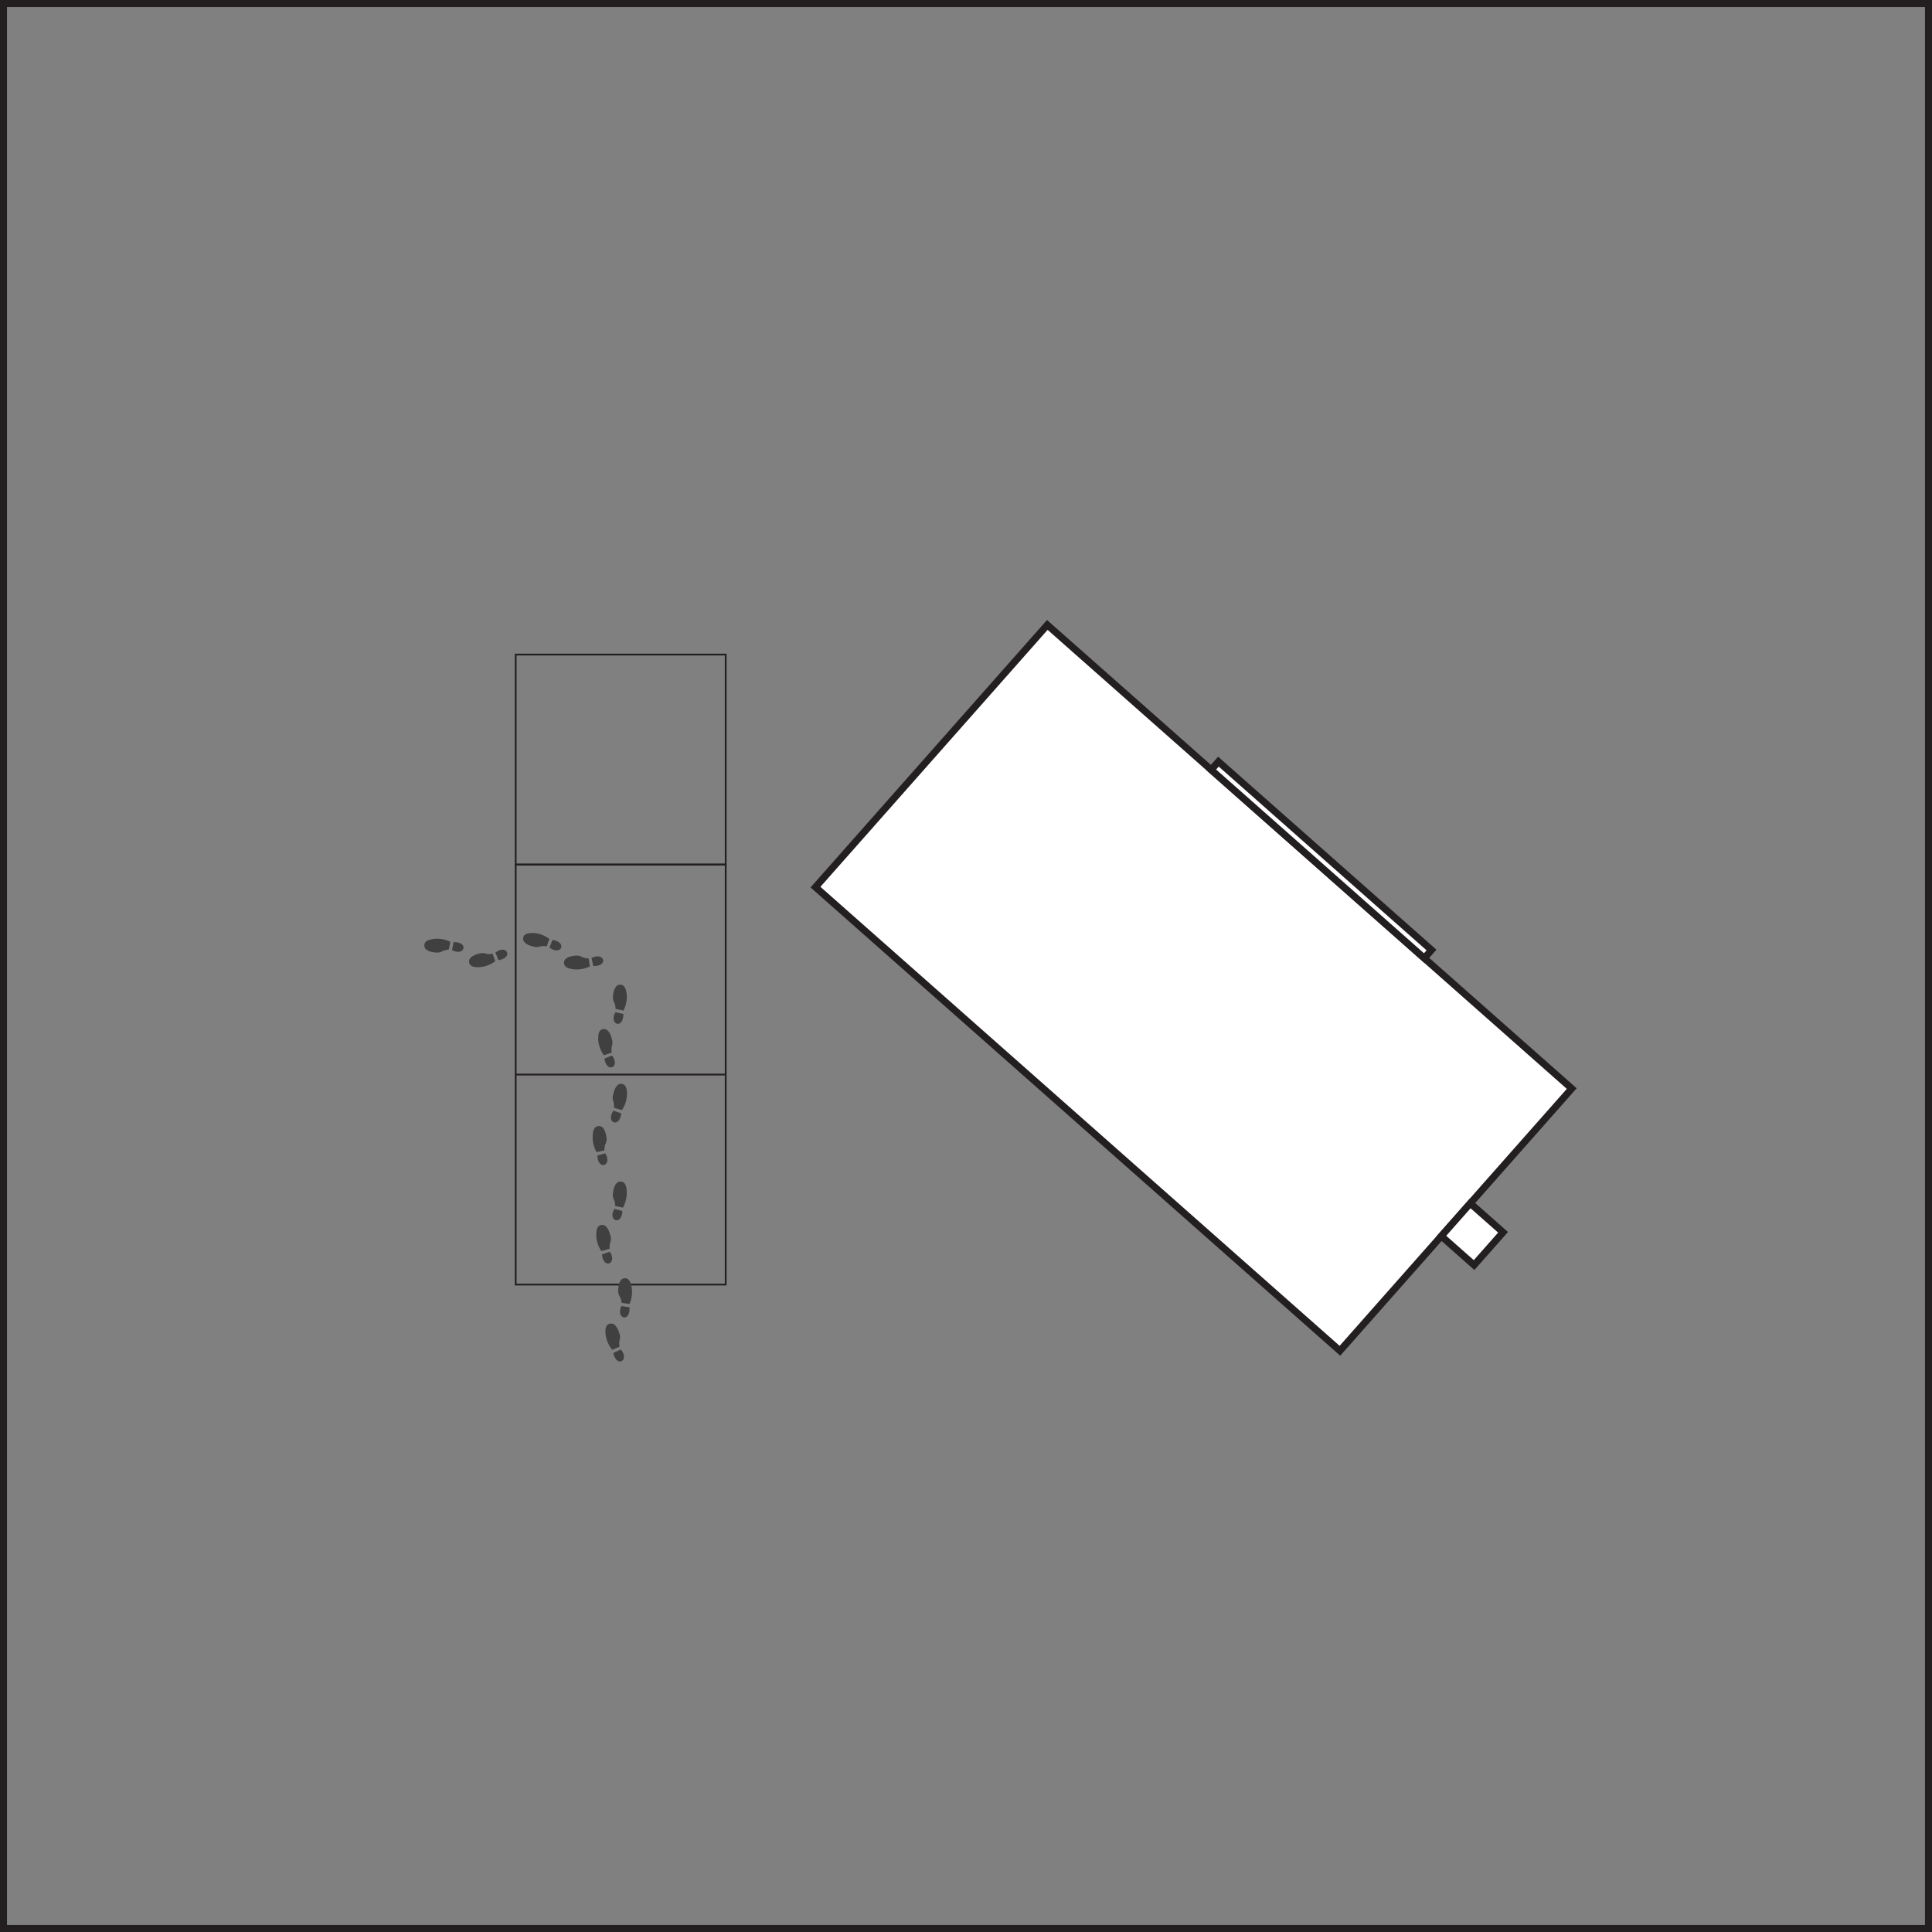 <svg xmlns="http://www.w3.org/2000/svg" viewBox="0 0 276 276"><rect x="0" y="0" width="276" height="276" fill="#808080" stroke="none"/><defs><style>.cls-1,.cls-3,.cls-5{fill:none;}.cls-1,.cls-2,.cls-5{stroke:#231f20;stroke-miterlimit:10;}.cls-1{stroke-width:0.25px;}.cls-2{fill:#fff;}.cls-4{fill:#404040;}</style></defs><title>item16</title><g id="Layer_2" data-name="Layer 2"><g id="mailbox2"><rect class="cls-1" x="73.67" y="123.51" width="30" height="60"/><line class="cls-1" x1="73.67" y1="153.51" x2="103.67" y2="153.51"/><g id="Layer_1-2" data-name="Layer 1-2"><rect class="cls-2" x="145.51" y="91.11" width="50" height="100" transform="translate(-48.14 175.4) rotate(-48.52)"/><rect class="cls-2" x="187.98" y="102.52" width="1.56" height="40.63" transform="translate(-28.29 182.9) rotate(-48.52)"/><rect class="cls-2" x="207.19" y="173.17" width="6.25" height="6.25" transform="translate(-61.07 217.11) rotate(-48.52)"/></g><rect class="cls-3" x="60.74" y="133.69" width="11.69" height="4.66" transform="translate(-12.74 7.01) rotate(-5.5)"/><path id="path2890" class="cls-4" d="M71.22,137.17c-.18-.43-.29-.73-.45-1.07C72.35,134.82,73.44,136.78,71.22,137.17Zm-.85-.93c.12.36.25.71.38,1.07a4.21,4.21,0,0,1-2.19.85c-.67.05-1.6,0-1.55-.91.07-.44.56-.8,1.38-1a1.64,1.64,0,0,1,1.07,0,2.15,2.15,0,0,0,.91,0Z"/><path id="path2890-7" class="cls-4" d="M64.8,134.59c-.09.46-.14.78-.23,1.14C66.36,136.68,67.05,134.55,64.8,134.59Zm-.48-.05a4.22,4.22,0,0,0-2.31-.41c-.67.08-1.58.28-1.35,1.18.15.42.7.69,1.55.76a1.57,1.57,0,0,0,1-.19,2.11,2.11,0,0,1,.89-.21C64.2,135.29,64.26,134.92,64.32,134.54Z"/><rect class="cls-3" x="78.09" y="130.17" width="4.66" height="11.69" transform="translate(-62.53 203.34) rotate(-84.63)"/><path id="path2890-2" data-name="path2890" class="cls-4" d="M84.75,138c-.1-.46-.15-.78-.24-1.14C86.31,135.92,87,138.06,84.75,138Zm-.65-1.08c.05.38.11.75.17,1.13a4.22,4.22,0,0,1-2.31.42c-.67-.08-1.58-.28-1.35-1.19.15-.41.7-.68,1.55-.75a1.54,1.54,0,0,1,1,.19,2.36,2.36,0,0,0,.9.2Z"/><path id="path2890-7-2" data-name="path2890-7" class="cls-4" d="M78.94,134.27c-.18.43-.29.74-.45,1.08C80.08,136.62,81.16,134.66,78.94,134.27Zm-.46-.13a4.19,4.19,0,0,0-2.2-.85c-.67,0-1.6,0-1.55.91.08.44.57.81,1.39,1a1.59,1.59,0,0,0,1.06,0,2.2,2.2,0,0,1,.92,0C78.22,134.85,78.34,134.5,78.48,134.14Z"/><rect class="cls-3" x="85.26" y="140.76" width="4.66" height="11.69" transform="translate(-10.96 7.13) rotate(-4.39)"/><path id="path2890-3" data-name="path2890" class="cls-4" d="M86.35,151.22c.43-.18.74-.28,1.08-.43C88.68,152.4,86.69,153.44,86.35,151.22Zm1-.83-1.08.36a4.25,4.25,0,0,1-.81-2.2c0-.68,0-1.61.94-1.54.44.08.8.58,1,1.4a1.56,1.56,0,0,1,0,1.07,2.15,2.15,0,0,0,0,.91Z"/><path id="path2890-7-3" data-name="path2890-7" class="cls-4" d="M89.06,144.86l-1.14-.26C86.93,146.37,89.05,147.11,89.06,144.86Zm0-.49a4.21,4.21,0,0,0,.47-2.3c-.08-.67-.26-1.58-1.17-1.37-.42.14-.7.69-.78,1.54a1.6,1.6,0,0,0,.17,1,2.26,2.26,0,0,1,.19.89Z"/><rect class="cls-3" x="81.25" y="158.3" width="11.69" height="4.66" transform="translate(-76.53 241.95) rotate(-87.96)"/><path id="path2890-4" data-name="path2890" class="cls-4" d="M85.34,165.07c.45-.13.77-.19,1.13-.31C87.53,166.5,85.44,167.32,85.34,165.07Zm1-.72c-.37.07-.74.16-1.11.24a4.2,4.2,0,0,1-.56-2.28c0-.68.19-1.59,1.1-1.42.43.13.73.66.85,1.5a1.57,1.57,0,0,1-.13,1.06,2.3,2.3,0,0,0-.15.9Z"/><path id="path2890-7-4" data-name="path2890-7" class="cls-4" d="M88.75,159.05c-.45-.16-.76-.25-1.11-.39C86.46,160.32,88.49,161.28,88.75,159.05Zm.1-.47a4.22,4.22,0,0,0,.72-2.24c0-.68-.08-1.6-1-1.5-.43.1-.77.61-.95,1.45a1.56,1.56,0,0,0,0,1.06,2.16,2.16,0,0,1,.09.91Z"/><rect class="cls-3" x="85.05" y="168.8" width="4.66" height="11.69" transform="translate(-6.79 3.57) rotate(-2.25)"/><path id="path2890-5" data-name="path2890" class="cls-4" d="M86,179.21c.45-.17.76-.26,1.1-.4C88.25,180.46,86.23,181.44,86,179.21Zm1-.8-1.09.32a4.23,4.23,0,0,1-.73-2.23c0-.68.07-1.6,1-1.5.44.1.78.61,1,1.44a1.56,1.56,0,0,1,0,1.06,2.16,2.16,0,0,0-.08.91Z"/><path id="path2890-7-5" data-name="path2890-7" class="cls-4" d="M88.91,173c-.45-.13-.77-.2-1.13-.31C86.73,174.38,88.82,175.19,88.91,173Zm.07-.48a4.22,4.22,0,0,0,.55-2.29c0-.67-.2-1.59-1.11-1.42-.42.14-.72.67-.84,1.52a1.55,1.55,0,0,0,.13,1.05,2.14,2.14,0,0,1,.16.9Z"/><rect class="cls-3" x="86.25" y="182.75" width="4.66" height="11.69" transform="translate(-25.12 13.99) rotate(-7.91)"/><path id="path2890-6" data-name="path2890" class="cls-4" d="M87.62,193.28c.42-.2.72-.32,1.06-.5C90,194.31,88.1,195.48,87.62,193.28Zm.9-.89-1.06.43a4.26,4.26,0,0,1-.94-2.15c-.07-.67-.09-1.6.84-1.59.45,0,.83.53,1.1,1.34a1.57,1.57,0,0,1,.05,1.06,2.15,2.15,0,0,0,0,.91Z"/><path id="path2890-7-6" data-name="path2890-7" class="cls-4" d="M89.93,186.76c-.46-.08-.78-.11-1.15-.19C87.91,188.41,90.07,189,89.93,186.76Zm0-.48a4.37,4.37,0,0,0,.32-2.33c-.12-.67-.36-1.56-1.25-1.3-.41.17-.65.73-.68,1.59a1.57,1.57,0,0,0,.23,1,2.33,2.33,0,0,1,.25.88Z"/><rect class="cls-1" x="73.67" y="93.51" width="30" height="30"/><rect class="cls-5" x="0.5" y="0.5" width="275" height="275"/></g></g></svg>